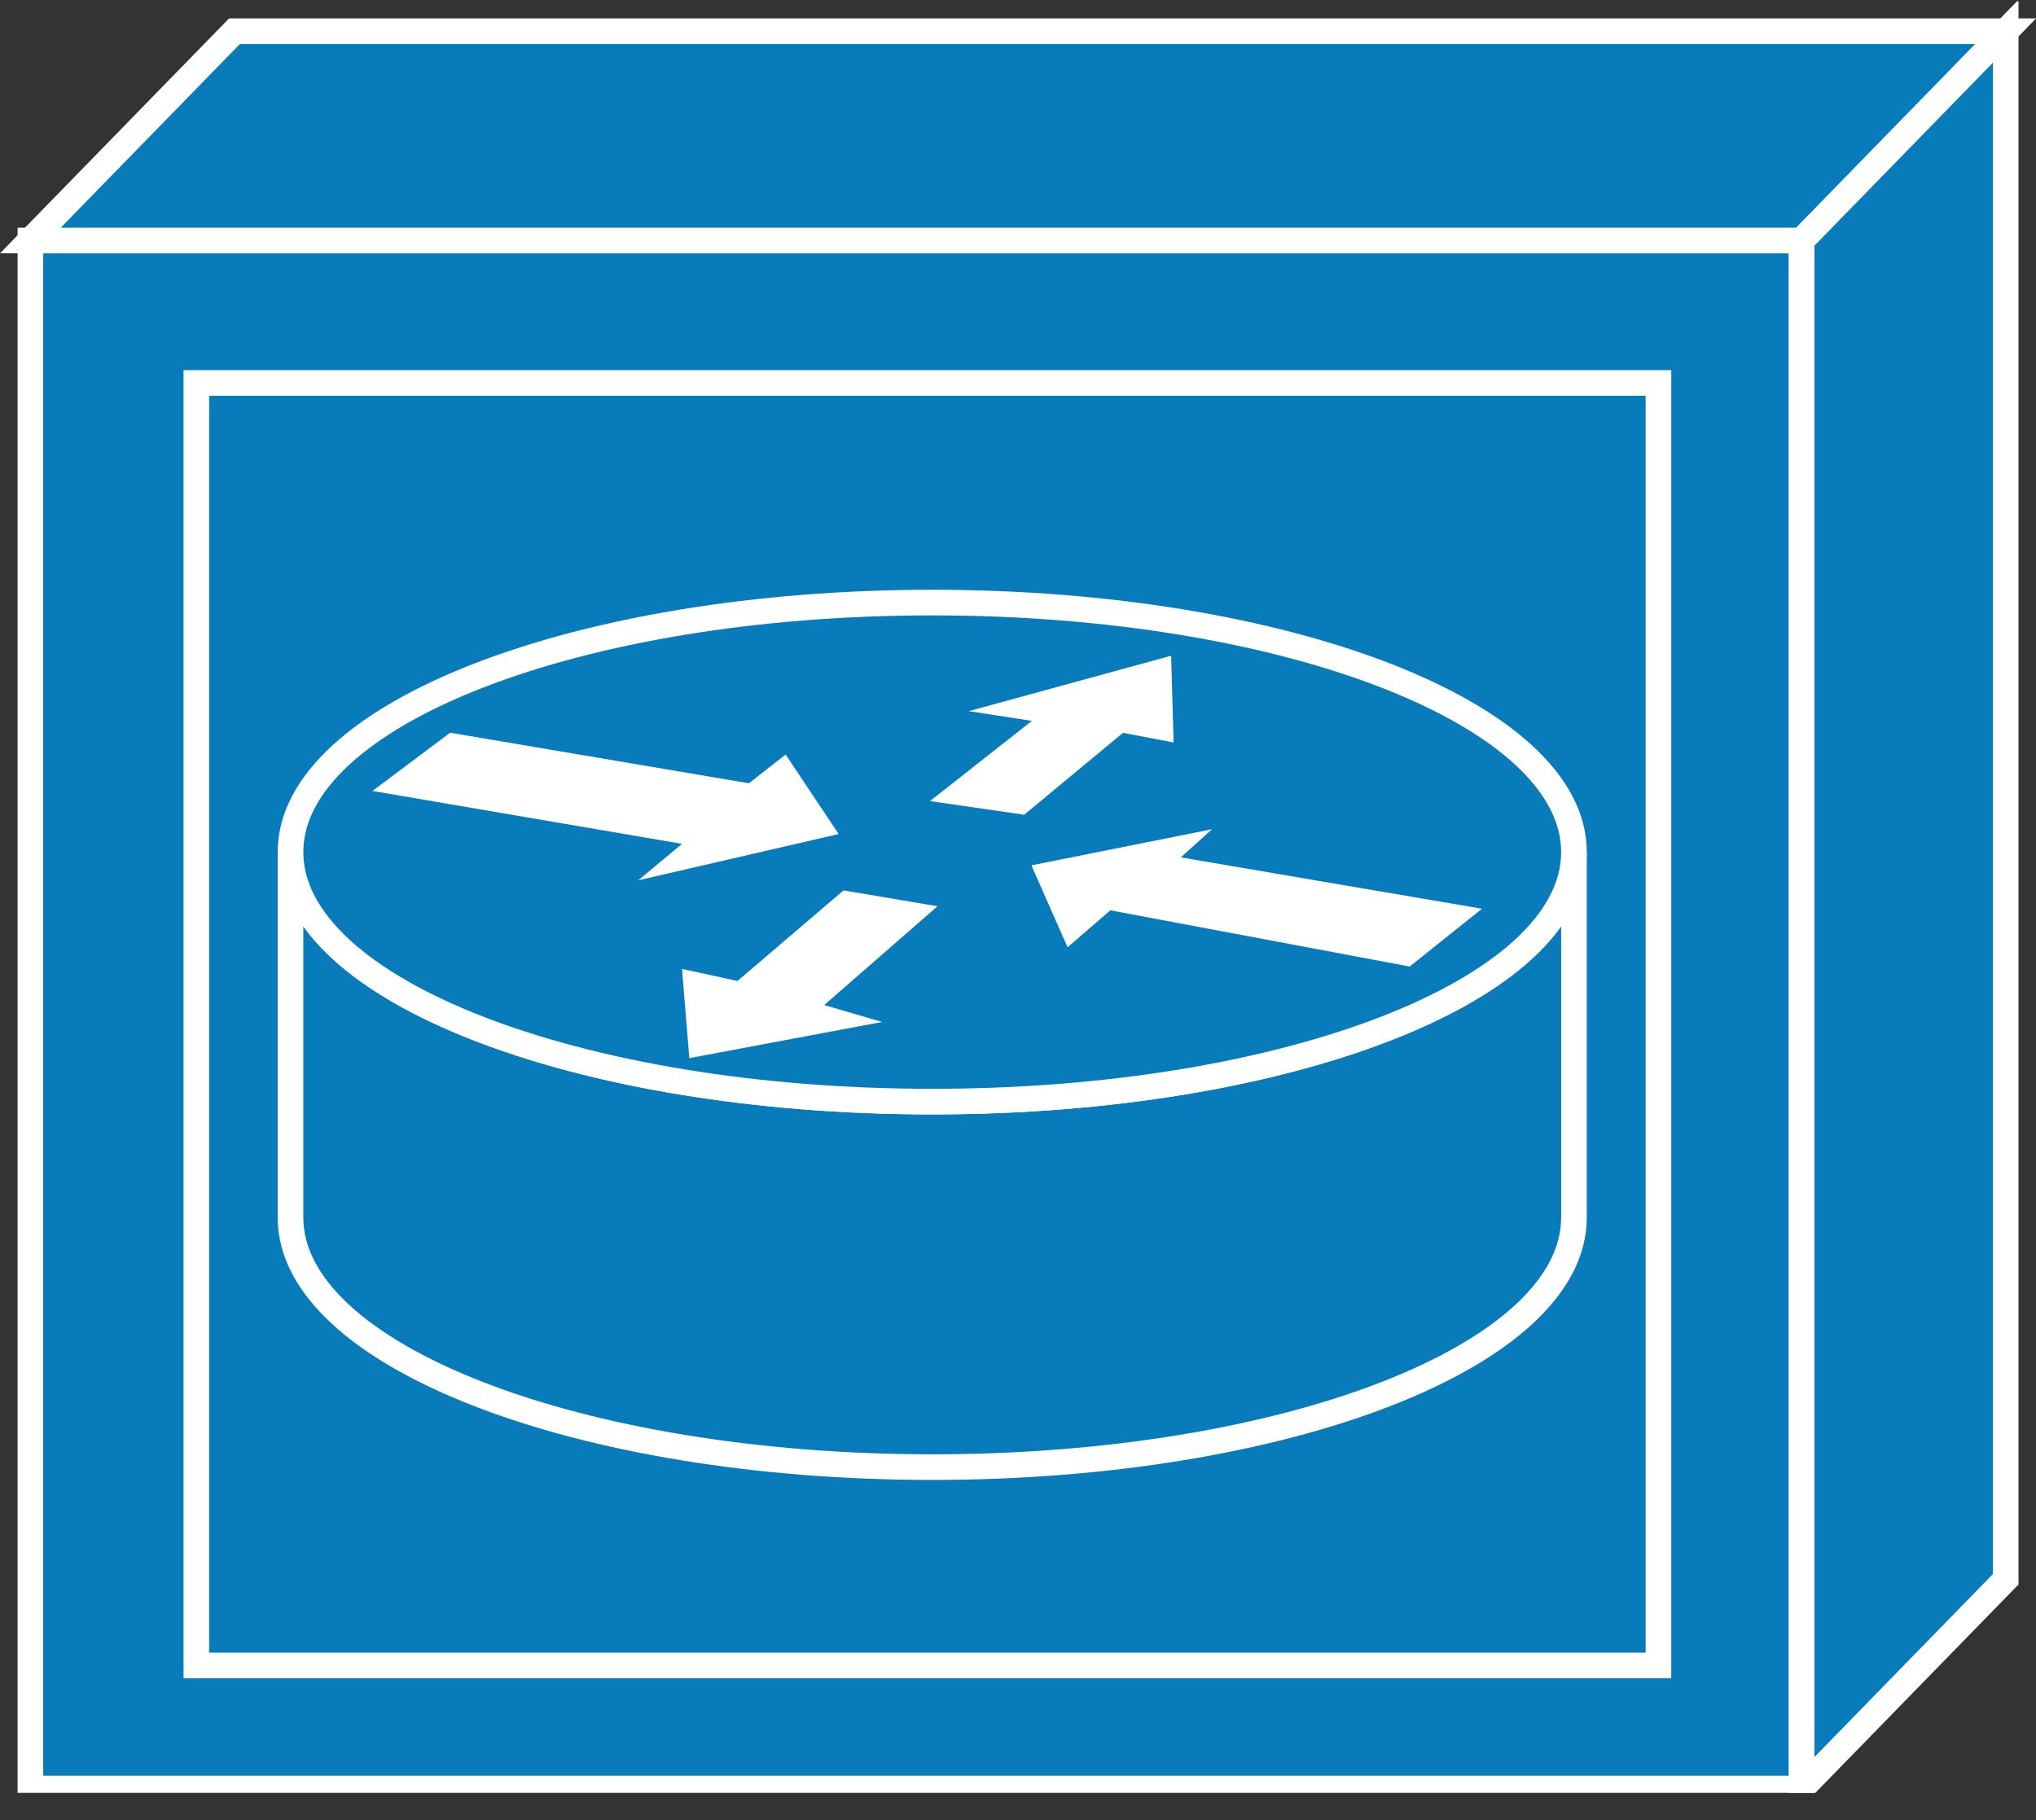 <?xml version="1.0" encoding="UTF-8" standalone="no"?>
<svg
   xmlns:dc="http://purl.org/dc/elements/1.1/"
   xmlns:cc="http://creativecommons.org/ns#"
   xmlns:rdf="http://www.w3.org/1999/02/22-rdf-syntax-ns#"
   xmlns:svg="http://www.w3.org/2000/svg"
   xmlns="http://www.w3.org/2000/svg"
   viewBox="0 0 39.737 35.525"
   height="35.525"
   width="39.737"
   xml:space="preserve"
   version="1.1"
   id="svg2"><rect x="0" y="0" width="39.737" height="35.525" fill="#333333" stroke="none"/><defs
     id="defs6"><clipPath
       id="clipPath18"
       clipPathUnits="userSpaceOnUse"><path
         id="path20"
         d="m 0,4.242 317.91,0 0,279.758 -317.91,0 0,-279.758 z" /></clipPath></defs><g
     transform="matrix(1.25,0,0,-1.25,0,35.525)"
     id="g10"><g
       transform="scale(0.1,0.1)"
       id="g12"><g
         id="g14"><g
           clip-path="url(#clipPath18)"
           id="g16"><path
             id="path22"
             style="fill:#087bbb;fill-opacity:1;fill-rule:nonzero;stroke:none"
             d="m 4.746,4.91 276.555,0 0,241.738 -276.555,0 0,-241.738 z" /><path
             id="path24"
             style="fill:none;stroke:#ffffff;stroke-width:4;stroke-linecap:butt;stroke-linejoin:miter;stroke-miterlimit:4;stroke-dasharray:none;stroke-opacity:1"
             d="m 4.746,4.91 276.555,0 0,241.738 -276.555,0 0,-241.738 z" /><path
             id="path26"
             style="fill:#087bbb;fill-opacity:1;fill-rule:nonzero;stroke:none"
             d="m 36.609,279.324 -31.863,-32.676 276.555,0 31.863,32.676 -276.555,0" /><path
             id="path28"
             style="fill:none;stroke:#ffffff;stroke-width:4;stroke-linecap:butt;stroke-linejoin:miter;stroke-miterlimit:4;stroke-dasharray:none;stroke-opacity:1"
             d="m 36.609,279.324 -31.863,-32.676 276.555,0 31.863,32.676 -276.555,0 z" /><path
             id="path30"
             style="fill:#087bbb;fill-opacity:1;fill-rule:nonzero;stroke:none"
             d="m 313.164,37.59 0,241.734 -31.863,-32.676 0,-241.738 31.863,32.68" /><path
             id="path32"
             style="fill:none;stroke:#ffffff;stroke-width:4;stroke-linecap:butt;stroke-linejoin:miter;stroke-miterlimit:4;stroke-dasharray:none;stroke-opacity:1"
             d="m 313.164,37.59 0,241.734 -31.863,-32.676 0,-241.738 31.863,32.68 z" /><path
             id="path34"
             style="fill:#087bbb;fill-opacity:1;fill-rule:nonzero;stroke:none"
             d="m 30.656,24.133 228.289,0 0,200.27 -228.289,0 0,-200.27 z" /><path
             id="path36"
             style="fill:none;stroke:#ffffff;stroke-width:4;stroke-linecap:butt;stroke-linejoin:miter;stroke-miterlimit:4;stroke-dasharray:none;stroke-opacity:1"
             d="m 30.656,24.133 228.289,0 0,200.27 -228.289,0 0,-200.27 z" /><path
             id="path38"
             style="fill:#087bbb;fill-opacity:1;fill-rule:nonzero;stroke:none"
             d="m 245.754,151.141 c 0,-21.524 -44.863,-38.961 -100.195,-38.961 -55.336,0 -100.2,17.437 -100.2,38.961 l 0,-57.071 c 0,-21.52 44.863,-38.965 100.2,-38.965 55.332,0 100.195,17.445 100.195,38.965 l 0,57.071" /><path
             id="path40"
             style="fill:none;stroke:#ffffff;stroke-width:4;stroke-linecap:butt;stroke-linejoin:miter;stroke-miterlimit:4;stroke-dasharray:none;stroke-opacity:1"
             d="m 245.754,151.141 c 0,-21.524 -44.863,-38.961 -100.195,-38.961 -55.336,0 -100.2,17.437 -100.2,38.961 l 0,-57.071 c 0,-21.52 44.863,-38.965 100.2,-38.965 55.332,0 100.195,17.445 100.195,38.965 l 0,57.071 z" /><path
             id="path42"
             style="fill:#087bbb;fill-opacity:1;fill-rule:nonzero;stroke:none"
             d="m 145.559,112.18 c 55.332,0 100.195,17.437 100.195,38.961 0,21.523 -44.863,38.964 -100.195,38.964 -55.336,0 -100.2,-17.441 -100.2,-38.964 0,-21.524 44.863,-38.961 100.2,-38.961" /><path
             id="path44"
             style="fill:none;stroke:#ffffff;stroke-width:4;stroke-linecap:butt;stroke-linejoin:miter;stroke-miterlimit:4;stroke-dasharray:none;stroke-opacity:1"
             d="m 145.559,112.18 c 55.332,0 100.195,17.437 100.195,38.961 0,21.523 -44.863,38.964 -100.195,38.964 -55.336,0 -100.2,-17.441 -100.2,-38.964 0,-21.524 44.863,-38.961 100.2,-38.961 z" /><path
             id="path46"
             style="fill:#ffffff;fill-opacity:1;fill-rule:nonzero;stroke:none"
             d="m 122.664,166.379 8.281,-12.414 -31.285,-7.227 6.832,5.692 -48.336,8.261 12.125,9.094 46.653,-7.898 5.73,4.492" /><path
             id="path48"
             style="fill:#ffffff;fill-opacity:1;fill-rule:nonzero;stroke:none"
             d="m 166.688,136.277 -5.641,12.793 28.211,5.649 -4.895,-4.399 47.032,-8.023 -11.29,-9.027 -46.738,8.781 -6.679,-5.774" /><path
             id="path50"
             style="fill:#ffffff;fill-opacity:1;fill-rule:nonzero;stroke:none"
             d="m 151.262,173.152 31.597,8.653 0.383,-13.543 -7.898,1.504 -15.434,-12.793 -14.707,2.136 15.918,12.524 -9.859,1.519" /><path
             id="path52"
             style="fill:#ffffff;fill-opacity:1;fill-rule:nonzero;stroke:none"
             d="m 137.727,124.617 -30.098,-5.644 -1.137,13.925 8.653,-1.882 16.566,14.148 14.668,-2.48 -17.688,-15.426 9.036,-2.641" /></g></g></g></g></svg>